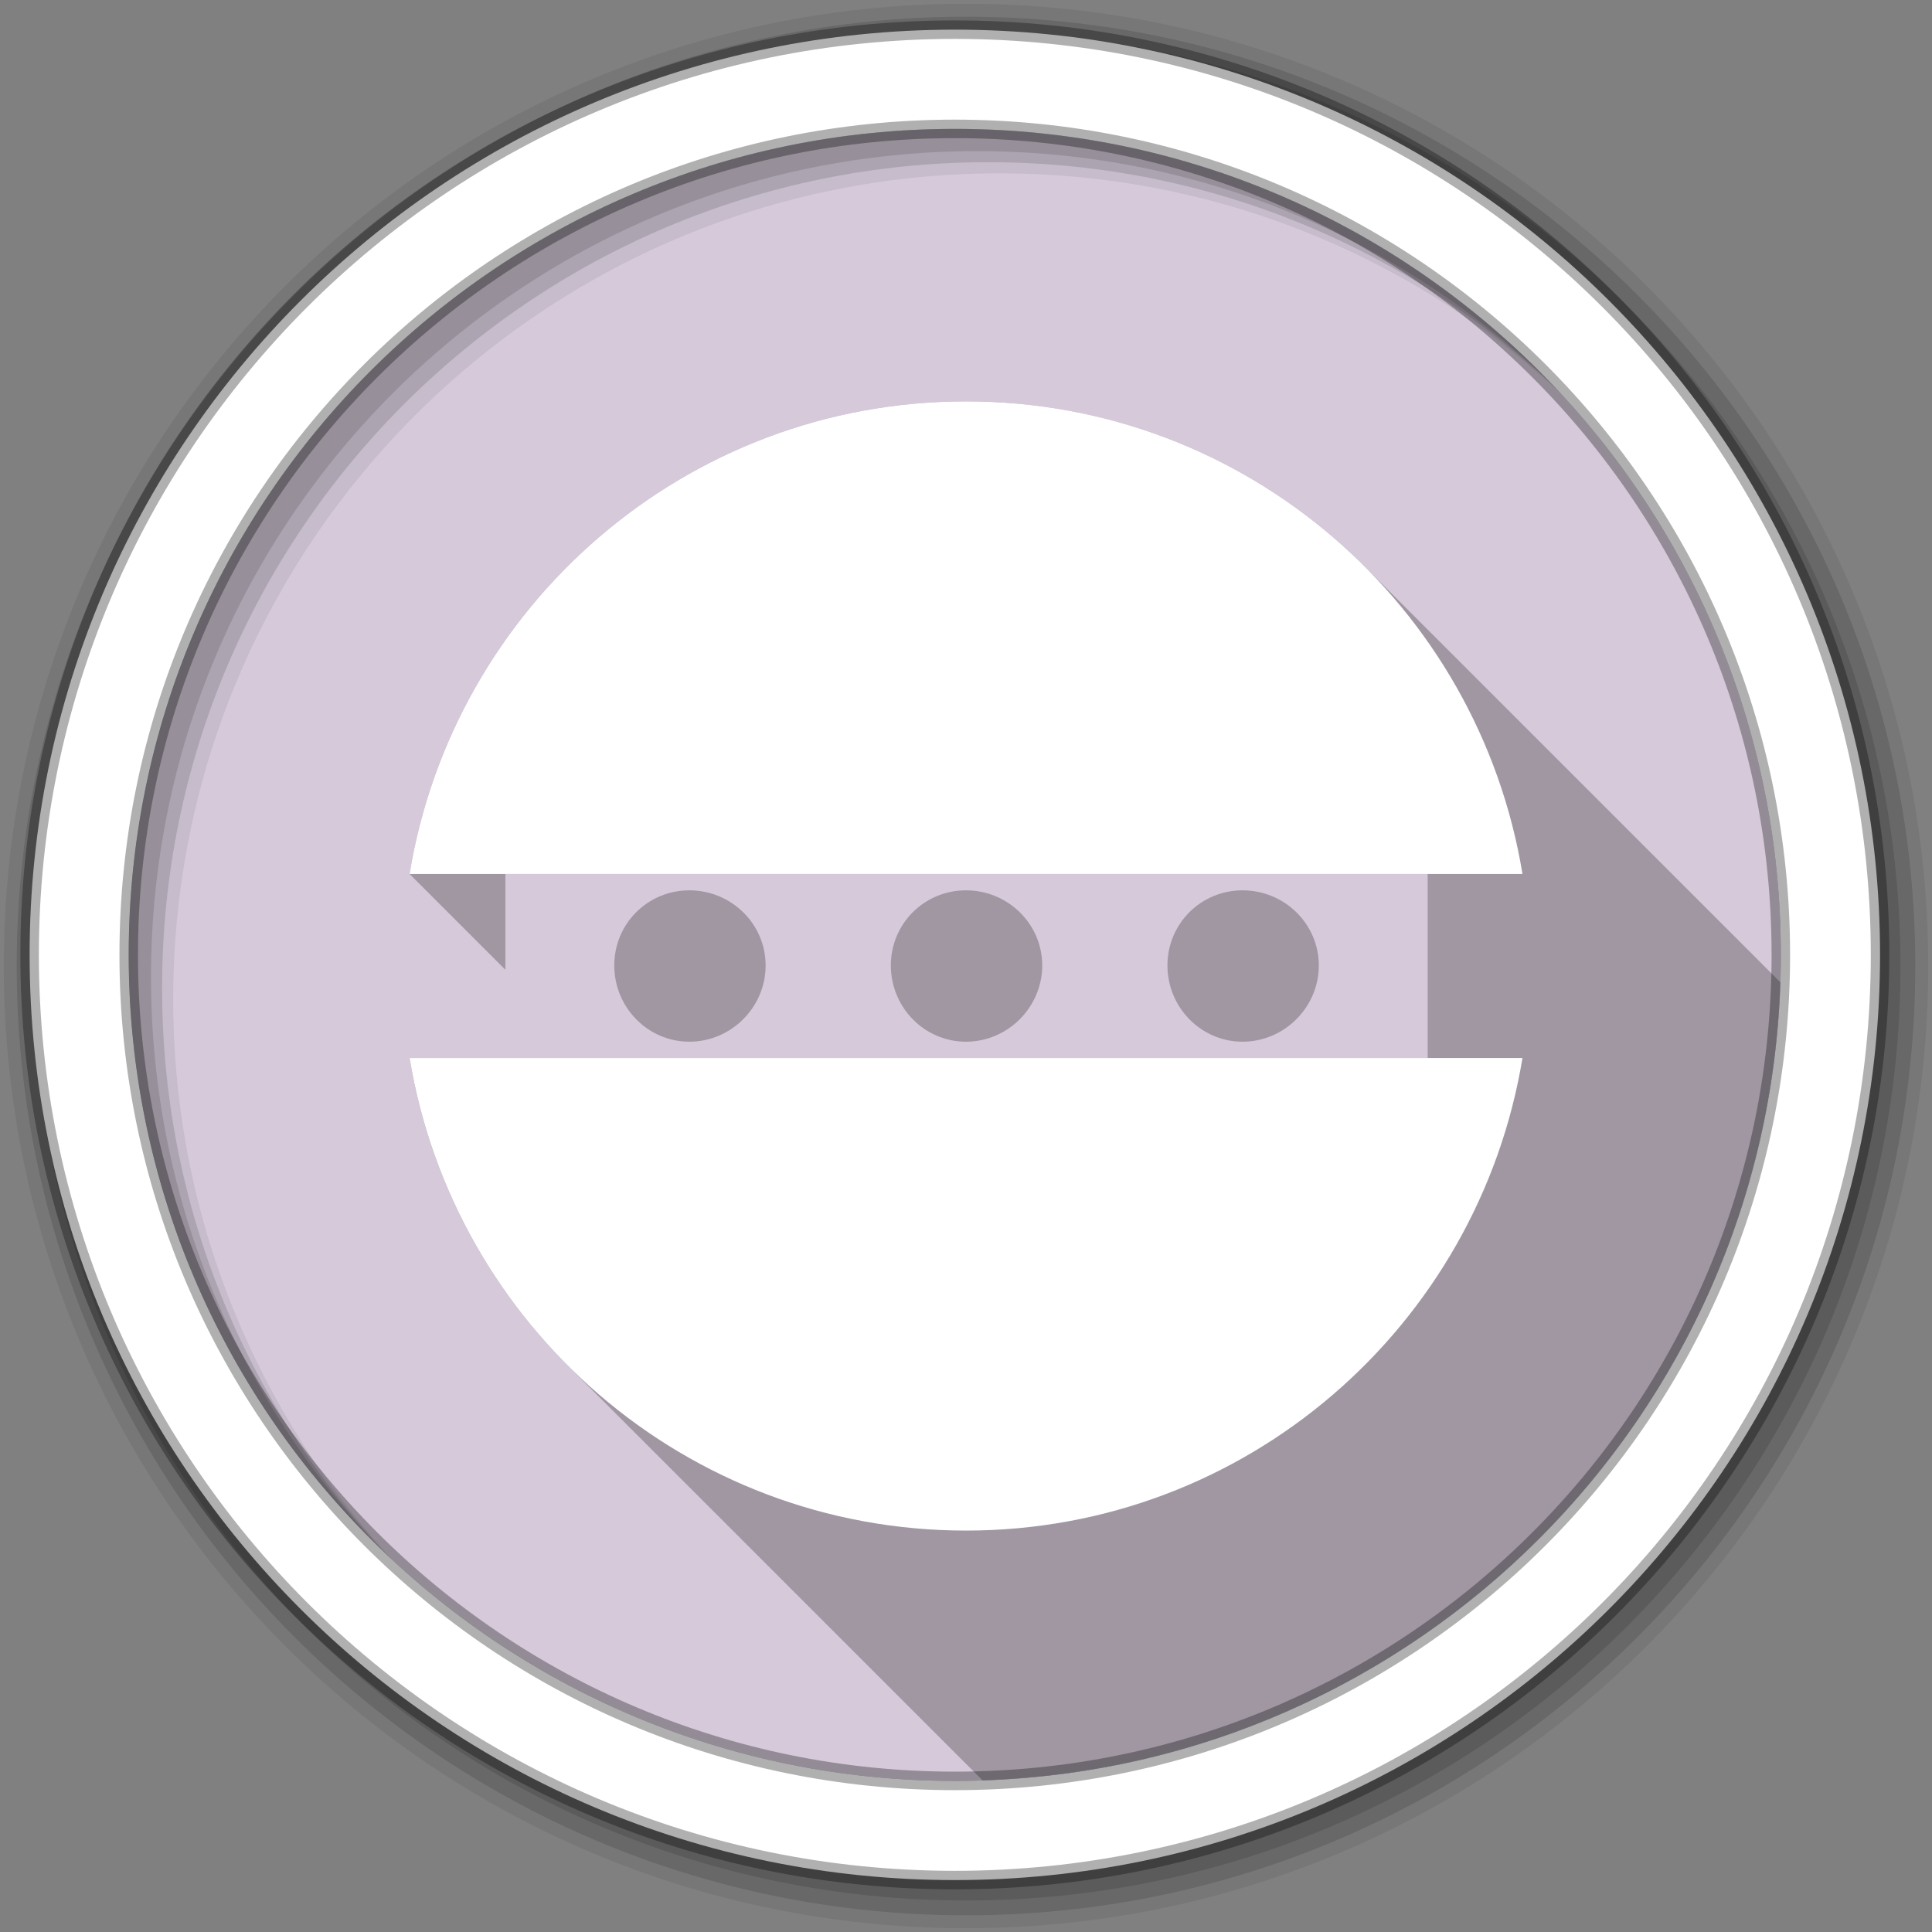 <svg viewBox="0 0 512 512" xmlns="http://www.w3.org/2000/svg">
 <rect x="0" y="0" width="512" height="512" fill="#808080" stroke="none"/>
 <g fill-rule="evenodd">
  <path d="m471.95 253.05c0 120.9-98.01 218.91-218.91 218.91-120.9 0-218.91-98.01-218.91-218.91 0-120.9 98.01-218.91 218.91-218.91 120.9 0 218.91 98.01 218.91 218.91" fill="#d5c9da"/>
  <path d="m256 1c-140.83 0-255 114.17-255 255 0 140.83 114.17 255 255 255 140.83 0 255-114.17 255-255 0-140.83-114.17-255-255-255m8.827 44.931c120.9 0 218.9 98 218.9 218.9 0 120.9-98 218.9-218.9 218.9-120.9 0-218.93-98-218.93-218.9 0-120.9 98.03-218.9 218.93-218.9" fill-opacity=".067"/>
  <g fill-opacity=".129">
   <path d="m256 4.43c-138.94 0-251.57 112.63-251.57 251.57 0 138.94 112.63 251.57 251.57 251.57 138.94 0 251.57-112.63 251.57-251.57 0-138.94-112.63-251.57-251.57-251.57m5.885 38.556c120.9 0 218.9 98 218.9 218.9 0 120.9-98 218.9-218.9 218.9-120.9 0-218.93-98-218.93-218.9 0-120.9 98.03-218.9 218.93-218.9"/>
   <path d="m256 8.36c-136.77 0-247.64 110.87-247.64 247.64 0 136.77 110.87 247.64 247.64 247.64 136.77 0 247.64-110.87 247.64-247.64 0-136.77-110.87-247.64-247.64-247.64m2.942 31.691c120.9 0 218.9 98 218.9 218.9 0 120.9-98 218.9-218.9 218.9-120.9 0-218.93-98-218.93-218.9 0-120.9 98.03-218.9 218.93-218.9"/>
  </g>
  <path d="m253.04 7.86c-135.42 0-245.19 109.78-245.19 245.19 0 135.42 109.78 245.19 245.19 245.19 135.42 0 245.19-109.78 245.19-245.19 0-135.42-109.78-245.19-245.19-245.19m0 26.297c120.9 0 218.9 98 218.9 218.9 0 120.9-98 218.9-218.9 218.9-120.9 0-218.93-98-218.93-218.9 0-120.9 98.03-218.9 218.93-218.9z" fill="#ffffff" stroke="#000000" stroke-opacity=".31" stroke-width="4.904"/>
 </g>
 <path d="m256 106.37c-74.33 0-135.82 54.21-147.46 125.24l48.77 48.77h-48.77c5.202 31.58 20.258 59.85 41.912 81.5l109.93 109.93c115.09-3.796 207.67-96.41 211.43-211.5l-110.22-110.22c-27.02-27.02-64.32-43.725-105.59-43.725" opacity=".25"/>
 <path d="m133.93 231.62v48.769h244.42v-48.769zm48.769 4.329c11.06 0 20.2 8.847 20.2 19.912 0 11.06-9.136 20.2-20.2 20.2-11.06 0-19.912-9.136-19.912-20.2 0-11.06 8.847-19.912 19.912-19.912m73.3 0c11.06 0 20.2 8.847 20.2 19.912 0 11.06-9.136 20.2-20.2 20.2-11.06 0-19.912-9.136-19.912-20.2 0-11.06 8.847-19.912 19.912-19.912m73.3 0c11.06 0 20.2 8.847 20.2 19.912 0 11.06-9.136 20.2-20.2 20.2-11.06 0-19.912-9.136-19.912-20.2 0-11.06 8.847-19.912 19.912-19.912" fill="#d5c9da"/>
 <path d="m256 106.37c-74.33 0-135.82 54.21-147.46 125.24h294.93c-11.647-71.04-73.13-125.24-147.46-125.24m-147.46 174.01c11.692 70.983 73.17 125.24 147.46 125.24 74.29 0 135.77-54.26 147.46-125.24h-294.93z" fill="#ffffff"/>
</svg>
